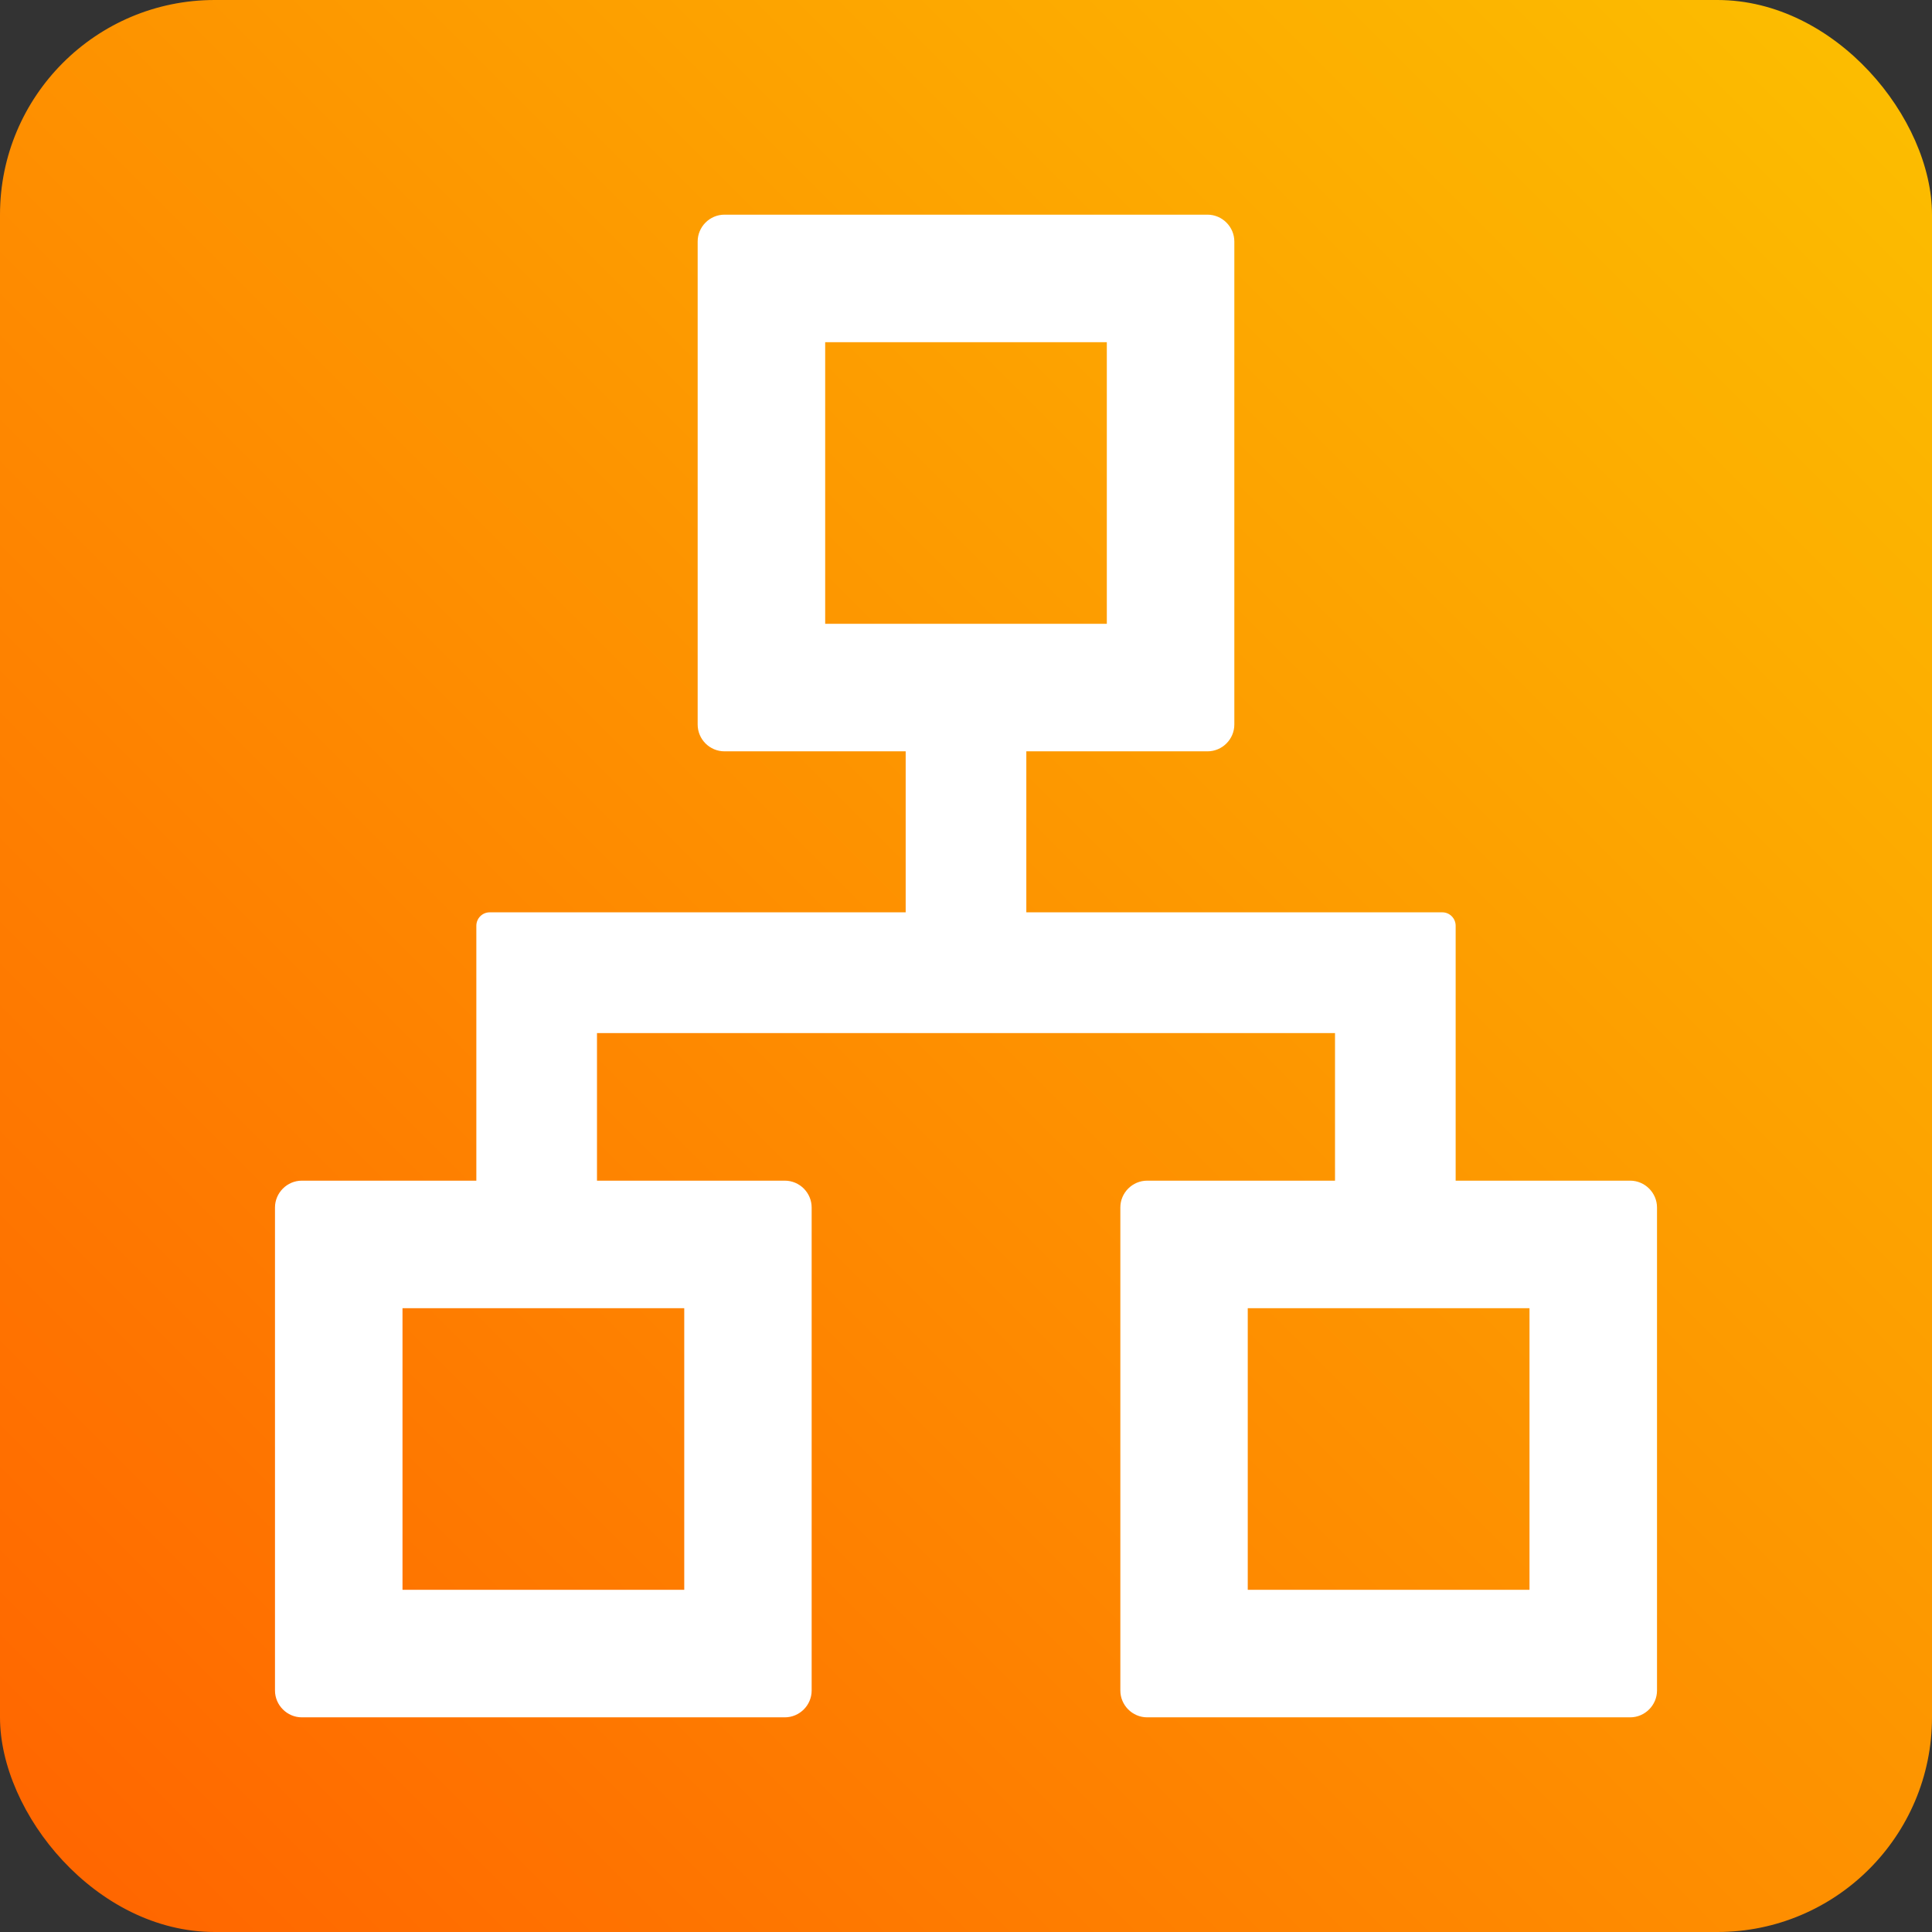 <?xml version="1.0" encoding="UTF-8"?>
<svg width="18px" height="18px" viewBox="0 0 18 18" version="1.1" xmlns="http://www.w3.org/2000/svg" xmlns:xlink="http://www.w3.org/1999/xlink">
    <rect x="0" y="0" width="18" height="18" fill="#333333" stroke="none"/>
    <!-- Generator: Sketch 60 (88103) - https://sketch.com -->
    <title>编组 20</title>
    <desc>Created with Sketch.</desc>
    <defs>
        <linearGradient x1="0%" y1="100%" x2="100%" y2="0%" id="linearGradient-1">
            <stop stop-color="#FF6300" offset="0%"></stop>
            <stop stop-color="#FCC000" offset="100%"></stop>
        </linearGradient>
    </defs>
    <g id="页面-1" stroke="none" stroke-width="1" fill="none" fill-rule="evenodd">
        <g id="图标" transform="translate(-1189, -354)">
            <g id="编组-26" transform="translate(1189, 354)">
                <g id="编组-20">
                    <rect id="矩形备份-10" fill="url(#linearGradient-1)" x="0" y="0" width="18" height="18" rx="2"></rect>
                    <g id="apartment" transform="translate(1, 1)" fill-rule="nonzero">
                        <rect id="矩形" fill="#000000" opacity="0" x="0" y="0" width="16" height="16"></rect>
                        <path d="M14.188,10 L12.562,10 L12.562,7.625 C12.562,7.556 12.506,7.5 12.438,7.5 L8.562,7.5 L8.562,6 L10.25,6 C10.387,6 10.5,5.888 10.5,5.75 L10.5,1.25 C10.5,1.113 10.387,1 10.25,1 L5.75,1 C5.612,1 5.5,1.113 5.5,1.25 L5.5,5.75 C5.5,5.888 5.612,6 5.75,6 L7.438,6 L7.438,7.5 L3.562,7.5 C3.494,7.5 3.438,7.556 3.438,7.625 L3.438,10 L1.812,10 C1.675,10 1.562,10.113 1.562,10.25 L1.562,14.75 C1.562,14.887 1.675,15 1.812,15 L6.312,15 C6.45,15 6.562,14.887 6.562,14.75 L6.562,10.25 C6.562,10.113 6.45,10 6.312,10 L4.562,10 L4.562,8.625 L11.438,8.625 L11.438,10 L9.688,10 C9.55,10 9.438,10.113 9.438,10.25 L9.438,14.75 C9.438,14.887 9.55,15 9.688,15 L14.188,15 C14.325,15 14.438,14.887 14.438,14.75 L14.438,10.25 C14.438,10.113 14.325,10 14.188,10 Z M5.375,11.188 L5.375,13.812 L2.75,13.812 L2.75,11.188 L5.375,11.188 Z M6.688,4.812 L6.688,2.188 L9.312,2.188 L9.312,4.812 L6.688,4.812 Z M13.25,13.812 L10.625,13.812 L10.625,11.188 L13.25,11.188 L13.25,13.812 Z" id="形状" fill="#FFFFFF"></path>
                    </g>
                </g>
            </g>
        </g>
    </g>
</svg>